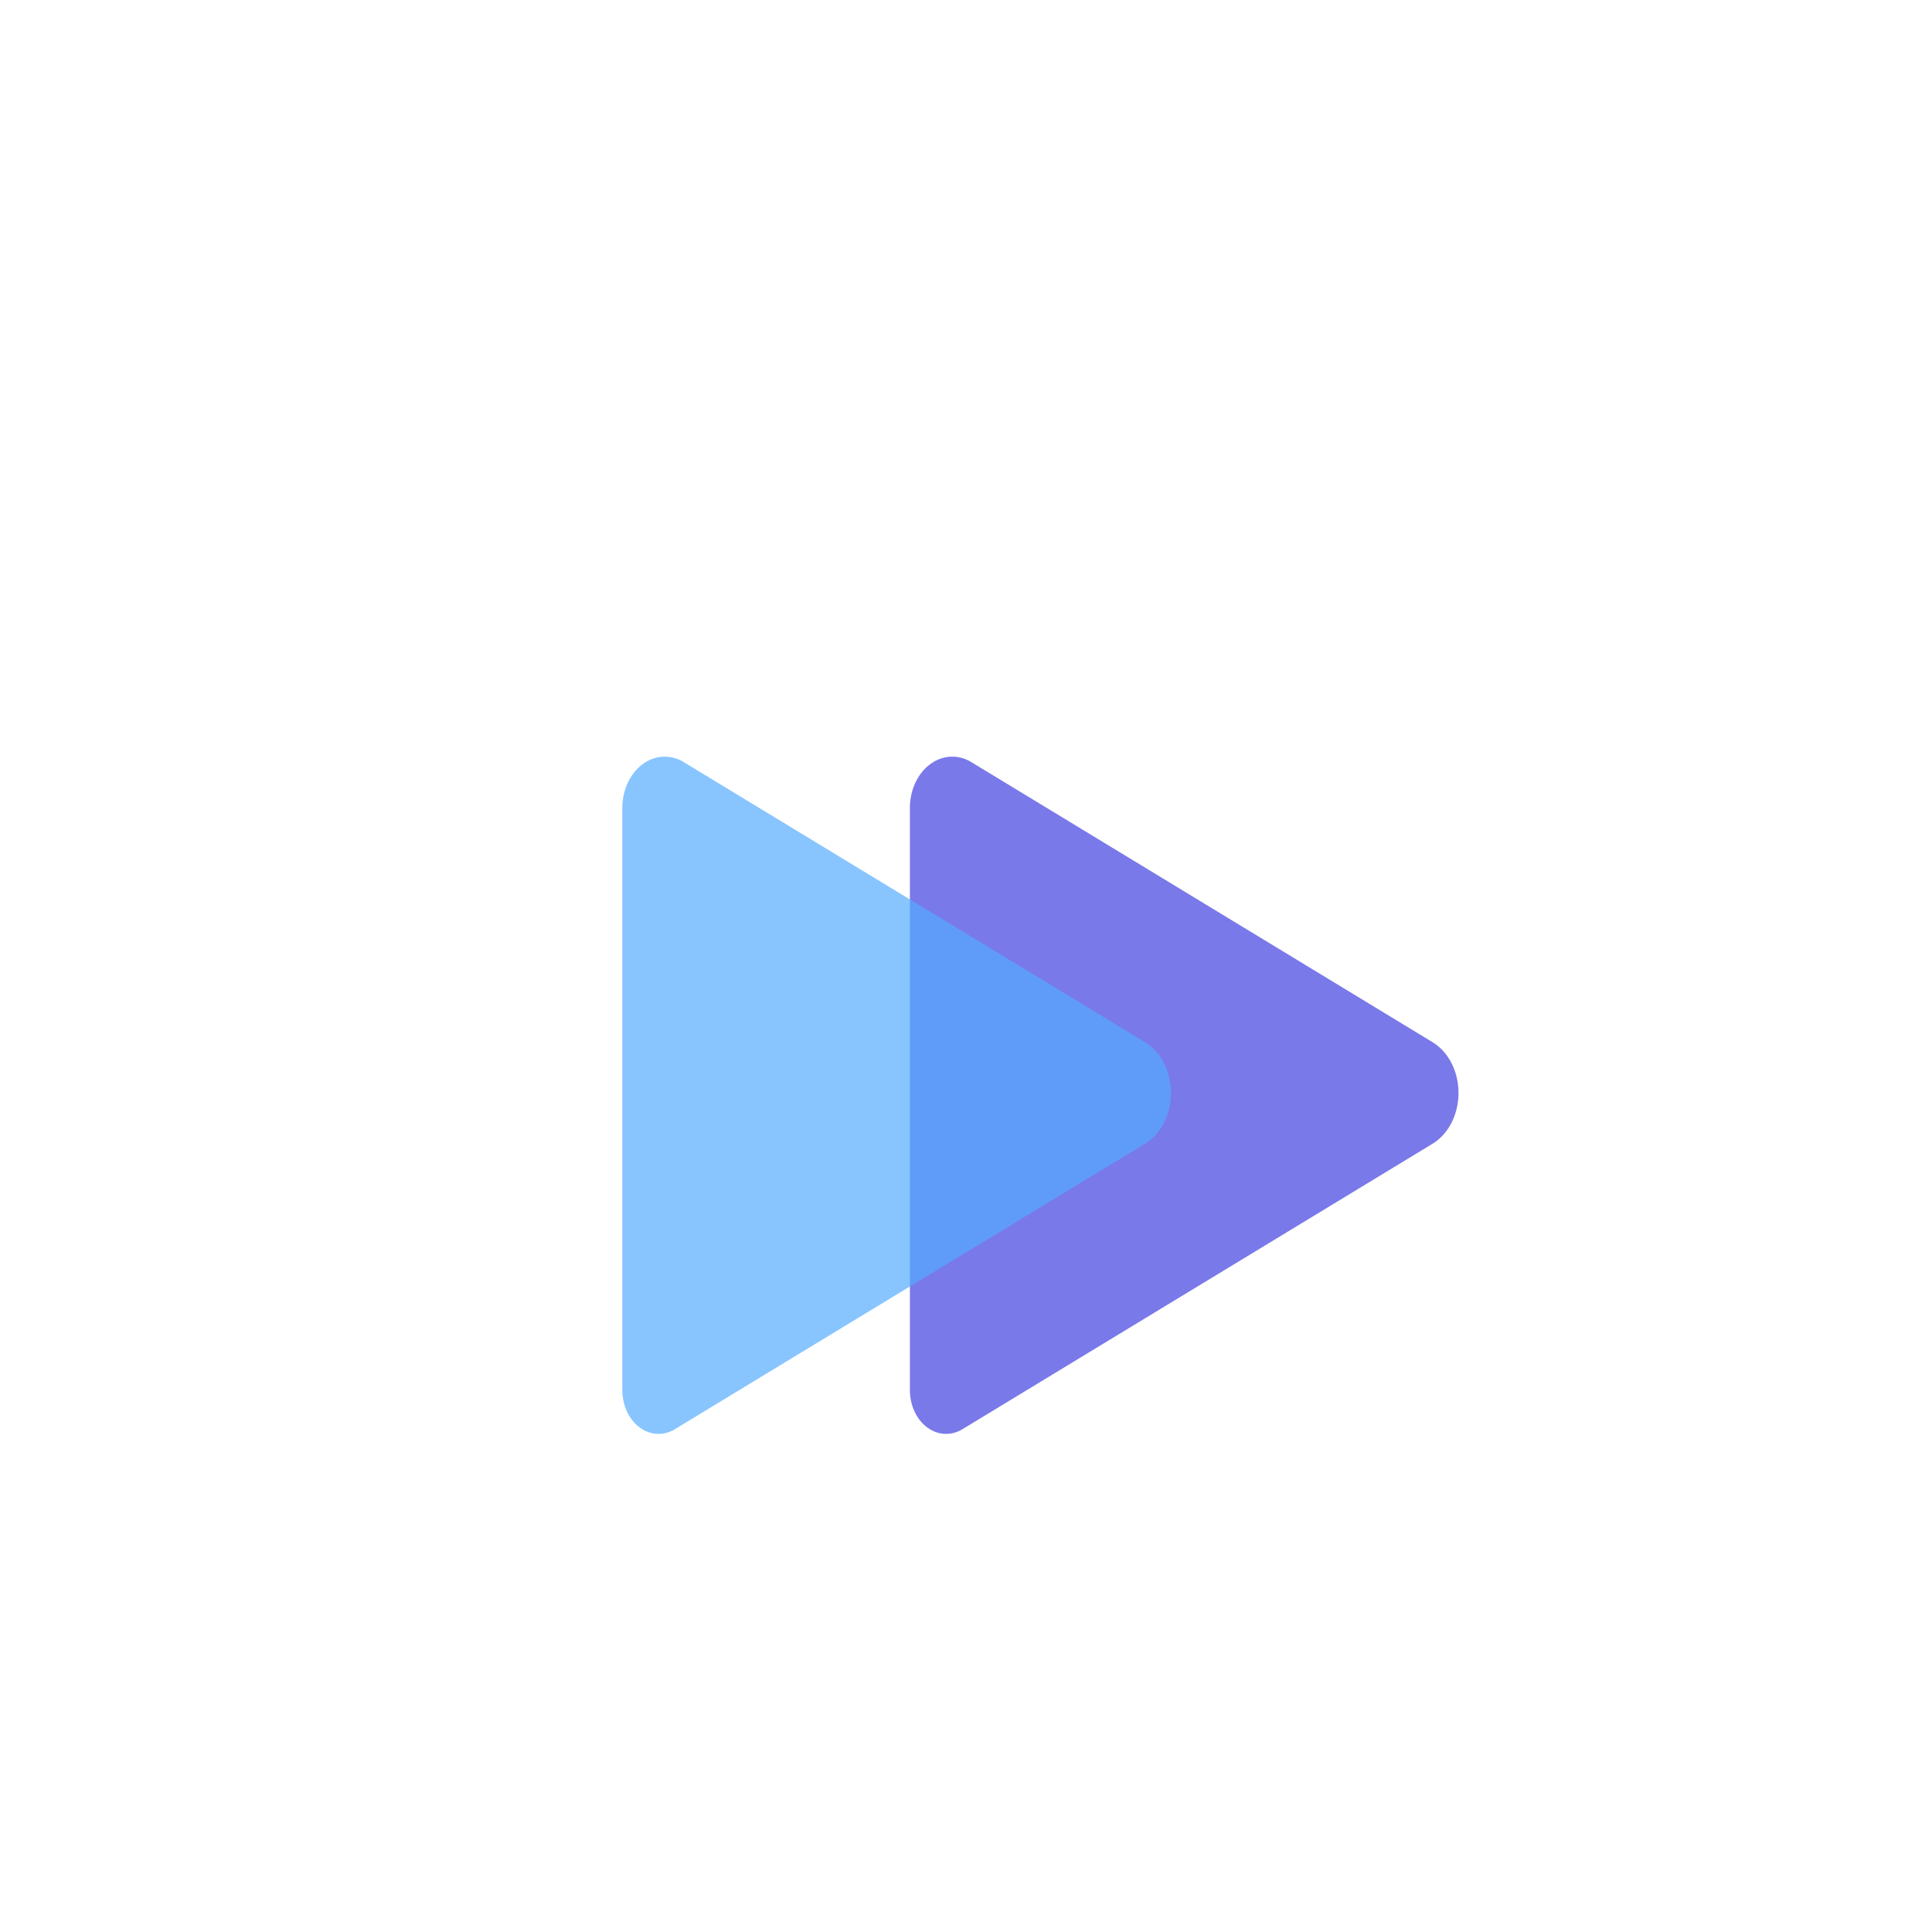 <?xml version="1.0" encoding="UTF-8" standalone="no"?>
<svg
   width="200mm"
   height="200mm"
   viewBox="0 0 210 297"
   version="1.1"
   id="svg1"
   sodipodi:docname="Arrow Animation.svg"
   inkscape:version="1.3.2 (091e20e, 2023-11-25, custom)"
   xmlns:inkscape="http://www.inkscape.org/namespaces/inkscape"
   xmlns:sodipodi="http://sodipodi.sourceforge.net/DTD/sodipodi-0.dtd"
   xmlns="http://www.w3.org/2000/svg"
   xmlns:svg="http://www.w3.org/2000/svg">
  <sodipodi:namedview
     id="namedview1"
     pagecolor="#ffffff"
     bordercolor="#000000"
     borderopacity="0.25"
     inkscape:showpageshadow="2"
     inkscape:pageopacity="0.0"
     inkscape:pagecheckerboard="0"
     inkscape:deskcolor="#d1d1d1"
     inkscape:document-units="mm"
     inkscape:zoom="0.97234374"
     inkscape:cx="285.3929"
     inkscape:cy="447.88688"
     inkscape:window-width="1920"
     inkscape:window-height="974"
     inkscape:window-x="-11"
     inkscape:window-y="-11"
     inkscape:window-maximized="1"
     inkscape:current-layer="svg1" />
  <defs
     id="defs1" />
  <g
     id="layer1">
    <path
       id="rect1"
       style="opacity:1;fill:#0000d6;fill-opacity:0.526;fill-rule:evenodd;stroke:#blue&#10;&#10;;stroke-width:0;stroke-linecap:round;stroke-opacity:1"
       d="m 62.627,185.046 -4e-6,-89.483 a 7.883,7.883 148.332 0 1 11.42,-7.045 l 85.742,43.058 a 8.731,8.731 90 0 1 0,15.604 l -87.398,43.889 a 6.74,6.74 31.668 0 1 -9.765,-6.023 z"
       transform="matrix(0.827,0,0,1,44.584,28.639)"
       inkscape:label="Arrow 2">
      <animateTransform
         type="translate"
         additive="sum"
         attributeName="transform"
         values="0 0;52 0"
         begin="0s"
         dur="2s"
         fill="freeze"
         keyTimes="0; 1"
         calcMode="spline"
         keySplines="0.7 0 0 1"
         repeatCount="indefinite" />
    </path>
    <path
       id="path3"
       style="opacity:1;fill:#54acff;fill-opacity:0.692;fill-rule:evenodd;stroke:#000000;stroke-width:0;stroke-linecap:round"
       d="m 62.627,185.046 -4e-6,-89.483 a 7.883,7.883 148.332 0 1 11.42,-7.045 l 85.742,43.058 a 8.731,8.731 90 0 1 0,15.604 l -87.398,43.889 a 6.74,6.74 31.668 0 1 -9.765,-6.023 z"
       transform="matrix(0.827,0,0,1,0.377,28.639)"
       inkscape:label="Arrow 1">
      <animateTransform
         type="translate"
         additive="sum"
         attributeName="transform"
         values="0 0;22 0"
         begin="0s"
         fill="freeze"
         keyTimes="0; 1"
         calcMode="spline"
         keySplines="1 0 0 1"
         repeatCount="indefinite" />
    </path>
  </g>
</svg>
